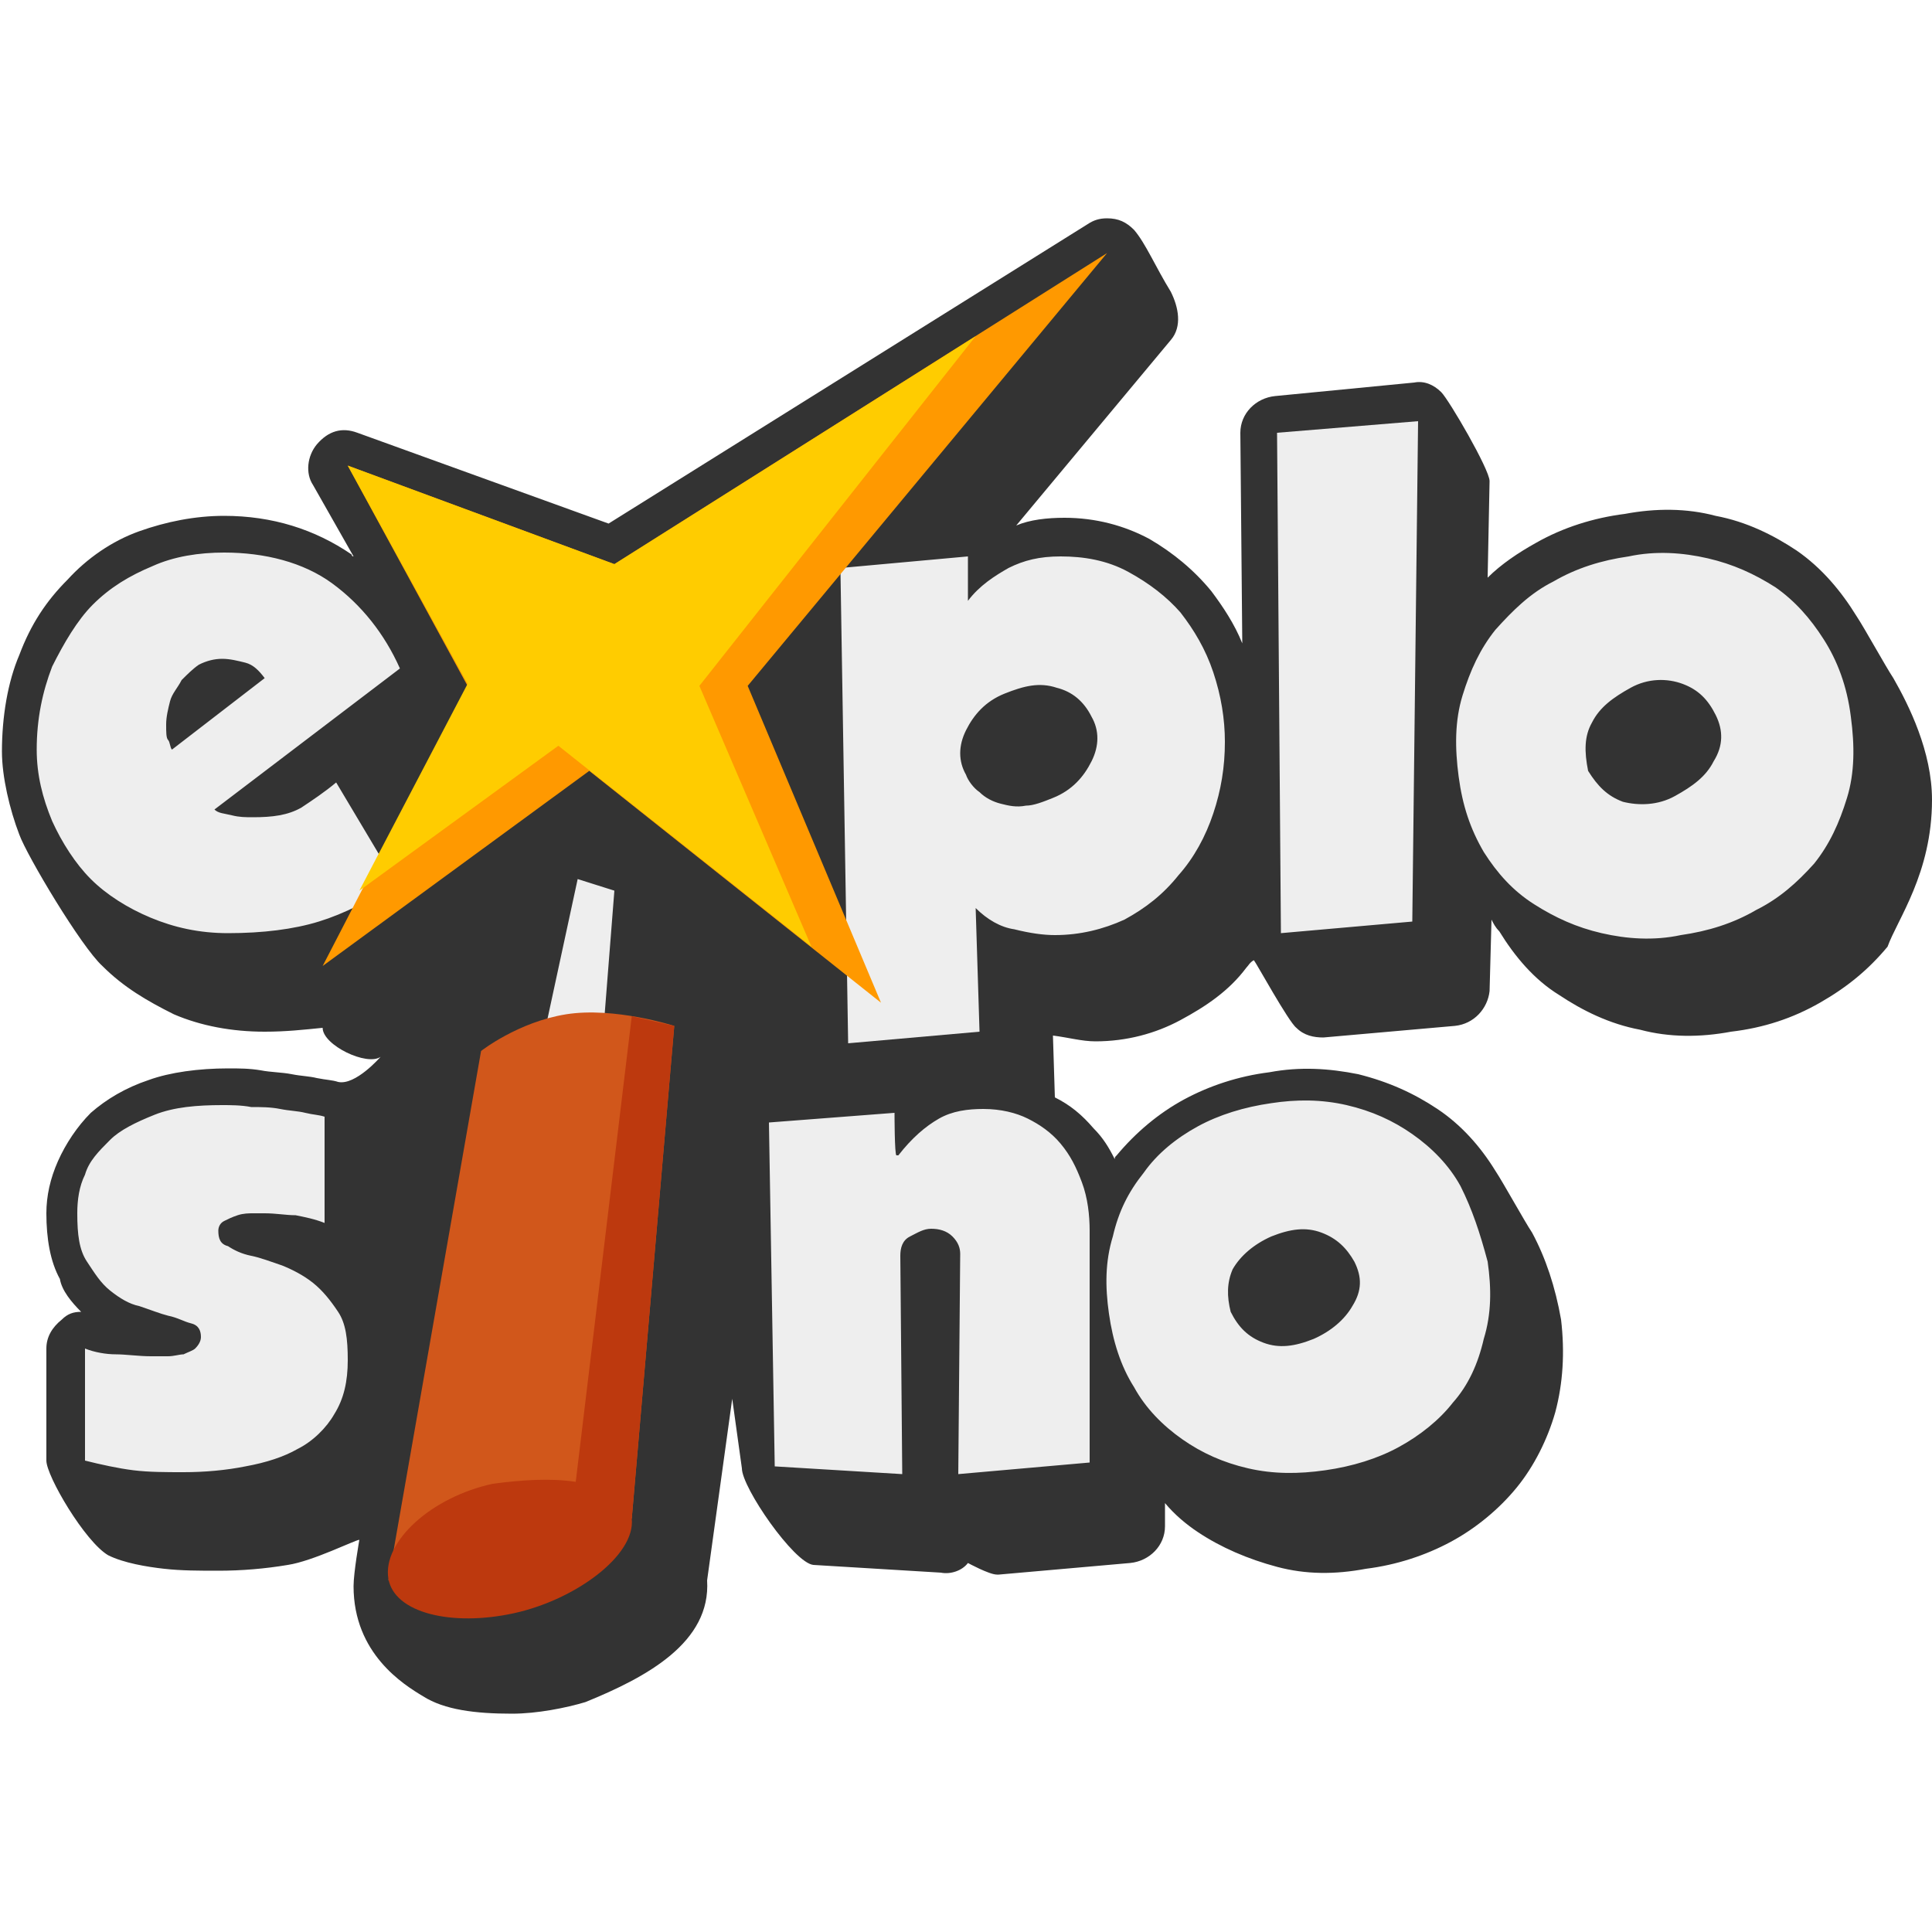 <?xml version="1.0" encoding="utf-8"?>
<!-- Generator: Adobe Illustrator 21.0.0, SVG Export Plug-In . SVG Version: 6.00 Build 0)  -->
<svg version="1.1" id="Logo" xmlns="http://www.w3.org/2000/svg" xmlns:xlink="http://www.w3.org/1999/xlink" x="0px" y="0px"
	 width="100px" height="100px" viewBox="0 0 100 100" style="enable-background:new 0 0 100 100;" xml:space="preserve">
<style type="text/css">
	.st0{fill:#333333;}
	.st1{fill:#EEEEEE;}
	.st2{fill:#D1571B;}
	.st3{fill:#BD390E;}
	.st4{fill:#FF9900;}
	.st5{fill:#FFCC00;}
</style>
<g id="Logo_x5F_Explosino">
	<path id="_x34_4" class="st0" d="M100,41.4c0-2.5-1.2-4.9-2-6.3c-0.4-0.6-1.5-2.6-1.9-3.2c-0.8-1.3-1.8-2.5-3.1-3.4
		c-1.2-0.8-2.6-1.5-4.2-1.8c-1.5-0.4-3.1-0.4-4.7-0.1c-1.6,0.2-3.2,0.7-4.6,1.5c-0.9,0.5-1.8,1.1-2.5,1.8l0.1-5
		c0-0.6-2.1-4.2-2.5-4.6c-0.4-0.4-0.9-0.6-1.4-0.5L66,20.5c-1,0.1-1.8,0.9-1.8,1.9l0.1,10.9c-0.4-1-1-1.9-1.6-2.7
		c-0.9-1.1-2-2-3.2-2.7c-1.3-0.7-2.8-1.1-4.4-1.1c-0.9,0-1.8,0.1-2.5,0.4l8-9.6c0.6-0.7,0.4-1.7,0-2.5c-0.8-1.3-1.3-2.5-1.9-3.2
		c-0.4-0.4-0.8-0.6-1.4-0.6c-0.4,0-0.7,0.1-1,0.3L31.5,27.1l-13-4.7c-0.8-0.3-1.5-0.1-2.1,0.6c-0.5,0.6-0.6,1.5-0.2,2.1l2.1,3.7
		c-0.1,0-0.1-0.1-0.1-0.1c-1.9-1.3-4.1-2-6.6-2c-1.5,0-3,0.3-4.4,0.8S4.5,28.9,3.5,30c-1.1,1.1-1.9,2.3-2.5,3.9
		c-0.6,1.4-0.9,3.2-0.9,5c0,1.3,0.4,3,0.9,4.3C1.4,44.3,4.2,49,5.3,50c1.1,1.1,2.3,1.8,3.7,2.5c1.4,0.6,3,0.9,4.7,0.9
		c1.1,0,2-0.1,3-0.2c0,0.9,2.3,2,3,1.5c0,0-1.3,1.5-2.2,1.3c-0.3-0.1-0.6-0.1-1.1-0.2c-0.4-0.1-0.8-0.1-1.3-0.2
		c-0.5-0.1-1.1-0.1-1.6-0.2c-0.6-0.1-1.1-0.1-1.7-0.1c-1.5,0-3,0.2-4.1,0.6c-1.2,0.4-2.2,1-3,1.7C4,58.3,3.4,59.2,3,60.1
		c-0.4,0.9-0.6,1.8-0.6,2.7c0,1.3,0.2,2.5,0.7,3.4c0.1,0.6,0.6,1.2,1.1,1.7c-0.4,0-0.7,0.1-1,0.4c-0.5,0.4-0.8,0.9-0.8,1.5v5.8
		c0,0.8,2,4.2,3.2,4.9c0.8,0.4,2,0.6,2.9,0.7c0.9,0.1,1.8,0.1,2.8,0.1c1.2,0,2.4-0.1,3.6-0.3c1.3-0.2,3.5-1.3,3.7-1.3
		c0,0-0.3,1.7-0.3,2.4c0,3.5,2.6,5.1,3.6,5.7c1.1,0.7,2.7,0.9,4.6,0.9c1.3,0,2.8-0.3,3.8-0.6c3.2-1.3,6.5-3.1,6.3-6.3l1.3-9.4
		l0.5,3.6c0,1,2.7,4.9,3.7,5l6.6,0.4c0.5,0.1,1.1-0.1,1.4-0.5c0,0,1.1,0.6,1.5,0.6c0.1,0,0.1,0,0.1,0l6.8-0.6c1-0.1,1.8-0.9,1.8-1.9
		v-1.2c0.5,0.6,1.1,1.1,1.7,1.5c1.2,0.8,2.6,1.4,4.1,1.8c1.5,0.4,3,0.4,4.6,0.1c1.6-0.2,3.1-0.7,4.4-1.4s2.5-1.7,3.4-2.8
		c0.9-1.1,1.6-2.5,2-3.9c0.4-1.5,0.5-3.1,0.3-4.8l0,0c-0.3-1.7-0.8-3.2-1.5-4.5c-0.4-0.6-1.5-2.6-1.9-3.2c-0.8-1.3-1.8-2.4-3-3.2
		c-1.2-0.8-2.5-1.4-4.1-1.8c-1.5-0.3-3-0.4-4.6-0.1c-1.6,0.2-3.1,0.7-4.4,1.4c-1.3,0.7-2.5,1.7-3.5,2.9c-0.1,0.1-0.1,0.1-0.1,0.2
		c-0.3-0.6-0.6-1.1-1.1-1.6c-0.6-0.7-1.2-1.2-2-1.6l-0.1-3.2c0.8,0.1,1.5,0.3,2.2,0.3c1.6,0,3.1-0.4,4.4-1.1
		c1.3-0.7,2.5-1.5,3.4-2.7c0.1-0.1,0.2-0.3,0.4-0.4c0.1,0.1,1.8,3.2,2.2,3.5c0.4,0.4,0.9,0.5,1.4,0.5l6.8-0.6c1-0.1,1.7-0.9,1.8-1.8
		l0.1-3.7c0.1,0.2,0.2,0.4,0.4,0.6c0.8,1.3,1.8,2.5,3.1,3.3c1.2,0.8,2.6,1.5,4.2,1.8c1.5,0.4,3.1,0.4,4.7,0.1
		c1.7-0.2,3.2-0.7,4.6-1.5c1.4-0.8,2.5-1.7,3.5-2.9C98.2,47.6,100,45.2,100,41.4z"/>
	<path id="_x34_" class="st1" d="M29.9,45.5l1.9,0.6L31.1,55L28,54.3L29.9,45.5z M4.4,69.8v5.8c0.8,0.2,1.7,0.4,2.5,0.5
		c0.8,0.1,1.7,0.1,2.6,0.1c1.1,0,2.2-0.1,3.2-0.3c1.1-0.2,2-0.5,2.7-0.9c0.8-0.4,1.5-1.1,1.9-1.8c0.5-0.8,0.7-1.7,0.7-2.8
		c0-1.1-0.1-1.9-0.5-2.5c-0.4-0.6-0.8-1.1-1.3-1.5c-0.5-0.4-1.1-0.7-1.6-0.9c-0.6-0.2-1.1-0.4-1.6-0.5c-0.5-0.1-0.9-0.3-1.2-0.5
		c-0.4-0.1-0.5-0.4-0.5-0.8c0-0.2,0.1-0.4,0.3-0.5c0.2-0.1,0.4-0.2,0.7-0.3c0.3-0.1,0.6-0.1,0.8-0.1c0.3,0,0.5,0,0.6,0
		c0.6,0,1.1,0.1,1.6,0.1c0.5,0.1,1,0.2,1.5,0.4v-5.5c-0.3-0.1-0.6-0.1-1-0.2c-0.4-0.1-0.8-0.1-1.3-0.2c-0.5-0.1-1-0.1-1.5-0.1
		c-0.5-0.1-1.1-0.1-1.5-0.1c-1.3,0-2.5,0.1-3.5,0.5c-1,0.4-1.8,0.8-2.3,1.3c-0.6,0.6-1.1,1.1-1.3,1.8c-0.3,0.6-0.4,1.3-0.4,2
		c0,1.1,0.1,1.9,0.5,2.5s0.7,1.1,1.2,1.5c0.5,0.4,1,0.7,1.5,0.8c0.6,0.2,1.1,0.4,1.5,0.5c0.5,0.1,0.8,0.3,1.2,0.4
		c0.4,0.1,0.5,0.4,0.5,0.7c0,0.2-0.1,0.4-0.3,0.6c-0.1,0.1-0.4,0.2-0.6,0.3c-0.2,0-0.5,0.1-0.8,0.1s-0.6,0-0.9,0
		c-0.6,0-1.3-0.1-1.8-0.1C5.5,70.1,4.9,70,4.4,69.8L4.4,69.8z M46.3,57.6l-6.5,0.5l0.3,17.8l6.6,0.4L46.6,65c0-0.4,0.1-0.8,0.5-1
		c0.4-0.2,0.7-0.4,1.1-0.4c0.4,0,0.8,0.1,1.1,0.4c0.3,0.3,0.4,0.6,0.4,0.9l-0.1,11.4l6.8-0.6V63.7c0-0.8-0.1-1.7-0.4-2.5
		s-0.6-1.4-1.1-2c-0.5-0.6-1.1-1-1.7-1.3c-0.6-0.3-1.4-0.5-2.3-0.5c-0.8,0-1.6,0.1-2.3,0.5c-0.7,0.4-1.4,1-2.1,1.9h-0.1
		C46.3,59.8,46.3,57.6,46.3,57.6z M75.6,61.4c-0.6-1.1-1.5-2-2.5-2.7c-1-0.7-2.1-1.2-3.4-1.5s-2.6-0.3-3.9-0.1
		c-1.4,0.2-2.7,0.6-3.8,1.2c-1.1,0.6-2.1,1.4-2.8,2.4c-0.8,1-1.3,2-1.6,3.3c-0.4,1.3-0.4,2.6-0.2,4c0.2,1.4,0.6,2.7,1.3,3.8
		c0.6,1.1,1.5,2,2.5,2.7c1,0.7,2.1,1.2,3.4,1.5c1.3,0.3,2.6,0.3,4,0.1c1.4-0.2,2.7-0.6,3.8-1.2c1.1-0.6,2.1-1.4,2.8-2.3
		c0.8-0.9,1.3-2,1.6-3.3c0.4-1.3,0.4-2.6,0.2-4C76.6,63.8,76.2,62.6,75.6,61.4z M63.8,65.7c0.4-0.7,1.1-1.3,2-1.7
		c1-0.4,1.8-0.5,2.6-0.2c0.8,0.3,1.3,0.8,1.7,1.5c0.4,0.8,0.4,1.5-0.1,2.3c-0.4,0.7-1.1,1.3-2,1.7c-1,0.4-1.8,0.5-2.6,0.2
		c-0.8-0.3-1.3-0.8-1.7-1.6C63.5,67.1,63.5,66.4,63.8,65.7z M17.4,40.5c-0.6,0.5-1.2,0.9-1.8,1.3c-0.7,0.4-1.5,0.5-2.5,0.5
		c-0.4,0-0.7,0-1.1-0.1c-0.4-0.1-0.7-0.1-0.9-0.3l9.6-7.3c-0.8-1.8-2-3.3-3.5-4.4c-1.5-1.1-3.5-1.6-5.6-1.6c-1.3,0-2.6,0.2-3.7,0.7
		c-1.2,0.5-2.2,1.1-3.1,2c-0.8,0.8-1.5,2-2.1,3.2c-0.5,1.3-0.8,2.7-0.8,4.3c0,1.3,0.3,2.5,0.8,3.7c0.5,1.1,1.2,2.2,2,3
		s1.9,1.5,3.1,2s2.5,0.8,4,0.8c1.8,0,3.4-0.2,4.7-0.6c1.3-0.4,2.7-1.1,4-2L17.4,40.5z M8.9,38.8c-0.1-0.1-0.1-0.4-0.2-0.5
		s-0.1-0.4-0.1-0.8s0.1-0.8,0.2-1.2c0.1-0.4,0.4-0.7,0.6-1.1c0.3-0.3,0.6-0.6,0.9-0.8c0.4-0.2,0.8-0.3,1.2-0.3
		c0.4,0,0.8,0.1,1.2,0.2s0.7,0.4,1,0.8L8.9,38.8z M43.5,29.4L43.9,54l6.8-0.6l-0.2-6.4c0.6,0.6,1.3,1,2,1.1c0.8,0.2,1.5,0.3,2.1,0.3
		c1.3,0,2.5-0.3,3.6-0.8c1.1-0.6,2-1.3,2.8-2.3c0.8-0.9,1.4-2,1.8-3.2c0.4-1.2,0.6-2.4,0.6-3.7c0-1.2-0.2-2.4-0.6-3.6
		s-1-2.2-1.7-3.1c-0.7-0.8-1.6-1.5-2.7-2.1s-2.3-0.8-3.5-0.8c-1.1,0-1.9,0.2-2.7,0.6c-0.7,0.4-1.5,0.9-2.1,1.7v-2.3L43.5,29.4z
		 M53.1,41.7c-0.5,0.1-0.9,0-1.3-0.1c-0.4-0.1-0.8-0.3-1.1-0.6c-0.3-0.2-0.6-0.6-0.7-0.9c-0.4-0.7-0.4-1.5,0-2.3
		c0.4-0.8,1-1.5,2-1.9c1-0.4,1.8-0.6,2.7-0.3c0.8,0.2,1.4,0.7,1.8,1.5c0.4,0.7,0.4,1.5,0,2.3c-0.4,0.8-1,1.5-2,1.9
		C54,41.5,53.5,41.7,53.1,41.7z M66.3,48.3l6.8-0.6l0.3-25.9l-7.3,0.6L66.3,48.3z M94.4,33.1c-0.7-1.1-1.5-2-2.5-2.7
		c-1.1-0.7-2.2-1.2-3.5-1.5c-1.3-0.3-2.7-0.4-4.1-0.1c-1.4,0.2-2.7,0.6-3.9,1.3c-1.2,0.6-2.1,1.5-3,2.5c-0.8,1-1.3,2.1-1.7,3.4
		c-0.4,1.3-0.4,2.7-0.2,4.2c0.2,1.5,0.6,2.7,1.3,3.9c0.7,1.1,1.5,2,2.6,2.7c1.1,0.7,2.2,1.2,3.5,1.5s2.7,0.4,4.1,0.1
		c1.4-0.2,2.7-0.6,3.9-1.3c1.2-0.6,2.1-1.4,3-2.4c0.8-1,1.3-2.1,1.7-3.4s0.4-2.7,0.2-4.2C95.6,35.5,95.1,34.2,94.4,33.1z M82.4,37.4
		c0.4-0.8,1.1-1.3,2-1.8s1.9-0.5,2.7-0.2c0.8,0.3,1.3,0.8,1.7,1.6c0.4,0.8,0.4,1.6-0.1,2.4c-0.4,0.8-1.1,1.3-2,1.8s-1.9,0.5-2.7,0.3
		c-0.8-0.3-1.3-0.8-1.8-1.6C82,38.9,82,38.1,82.4,37.4z"/>
	<path id="_x32_2" class="st2" d="M24.9,54.4c0,0,1.9-1.5,4.4-1.9s5.6,0.6,5.6,0.6l-2.2,25.5l-12.6,3.2L24.9,54.4z"/>
	<path id="_x32_" class="st3" d="M34.9,53.1l-2.2-0.5l-2.9,24.1c-1.3-0.2-2.8-0.1-4.3,0.1c-3.2,0.7-5.7,3-5.4,4.9
		c0.3,1.8,3.3,2.5,6.5,1.8s6.3-3,6.1-4.9L34.9,53.1z"/>
	<path id="_x31_2" class="st4" d="M38.7,35.5l6.9,16.4l-15.1-12L16.7,50l7.5-14.5L18,24.1l13.8,5.1l25.5-16.1L38.7,35.5z"/>
	<path id="_x31__1_" class="st5" d="M36.2,35.5L42,49L28.9,38.6l-10.3,7.5l5.6-10.7L18,24.1l13.8,5.1l18.7-11.8L36.2,35.5z"/>
</g>
</svg>
